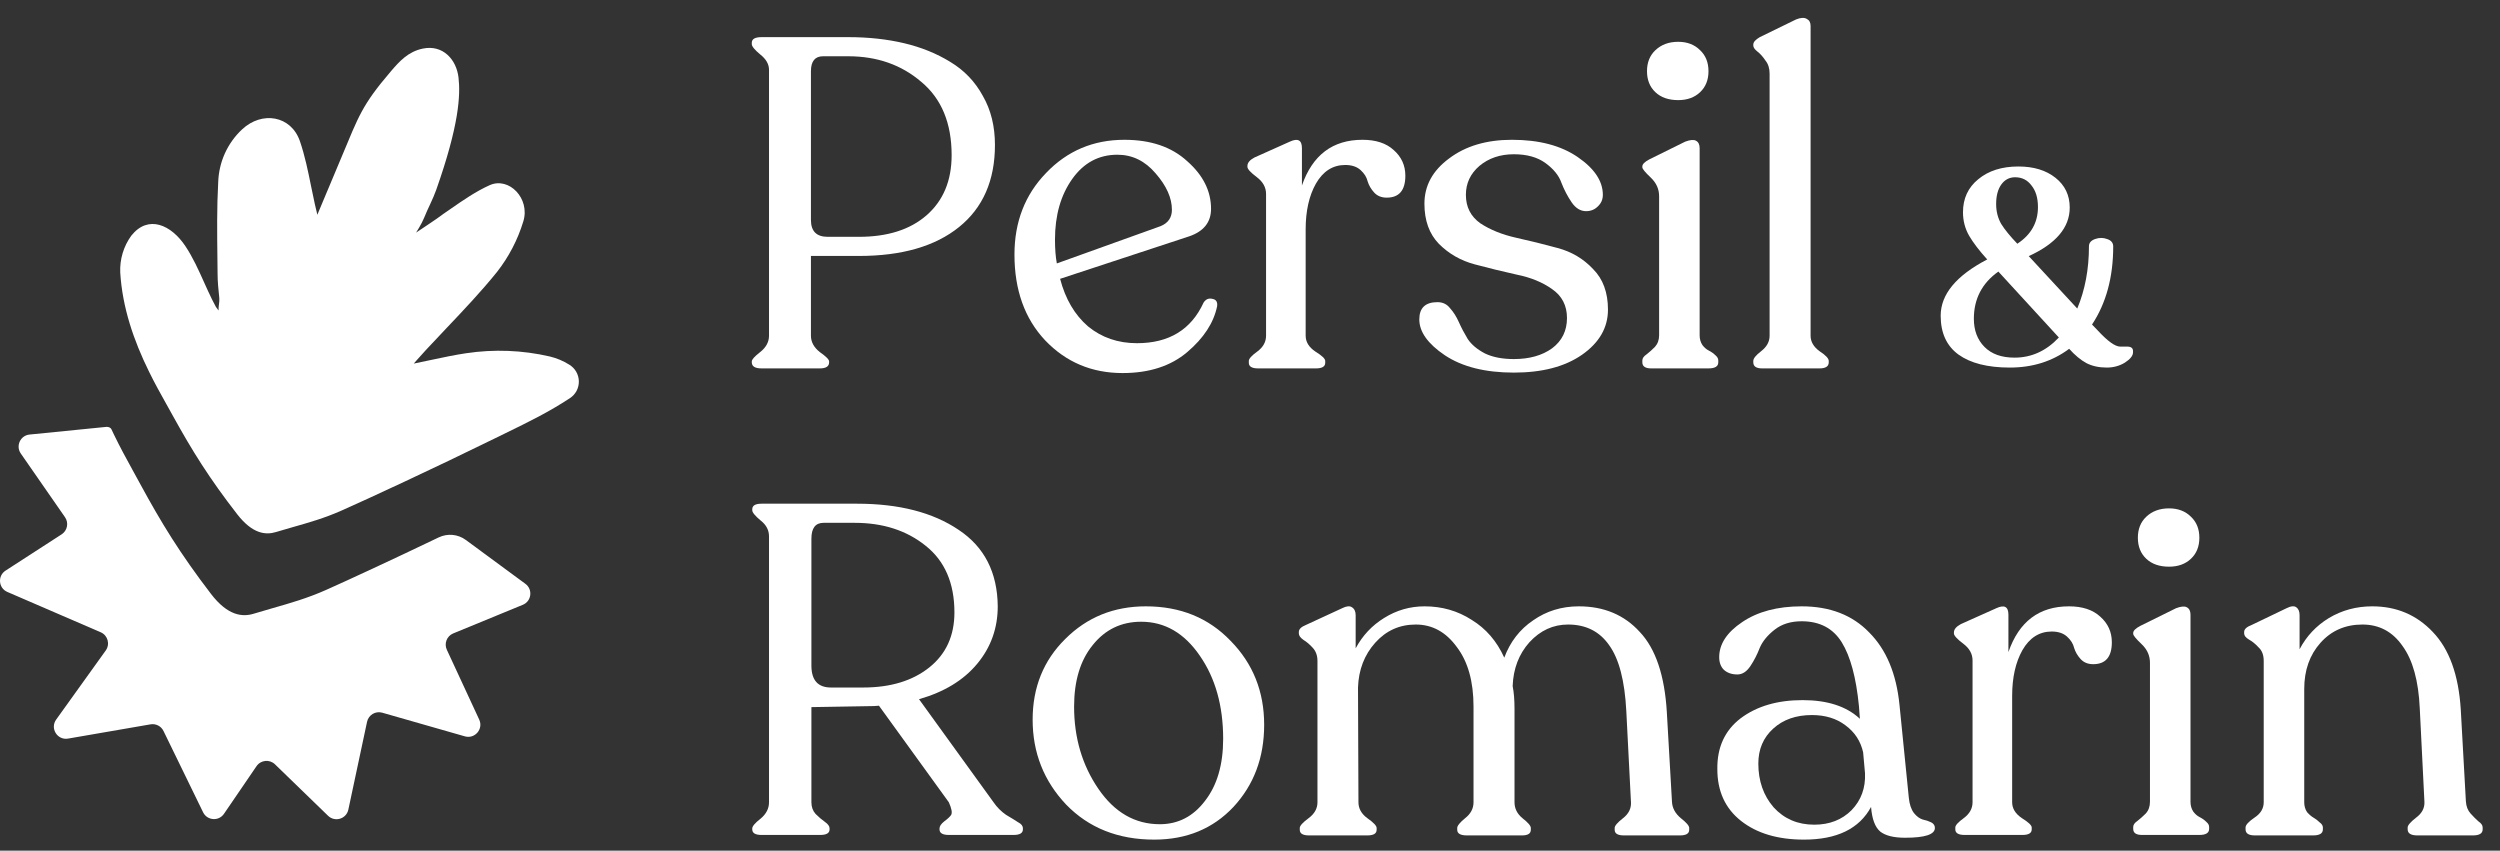 <svg width="144" height="49" viewBox="0 0 144 49" fill="none" xmlns="http://www.w3.org/2000/svg">
<rect x="0" y="0" width="144" height="49" fill="#333333" stroke="none"/>
<path d="M43.866 21.22C43.491 21.22 43.303 21.103 43.303 20.87V20.817C43.303 20.709 43.464 20.53 43.786 20.279C44.126 20.01 44.295 19.697 44.295 19.338V4.021C44.295 3.698 44.126 3.402 43.786 3.134C43.464 2.865 43.303 2.668 43.303 2.543V2.462C43.303 2.247 43.491 2.139 43.866 2.139H48.857C50.02 2.139 51.093 2.256 52.077 2.489C53.061 2.722 53.946 3.08 54.733 3.564C55.538 4.047 56.164 4.701 56.612 5.525C57.077 6.332 57.309 7.272 57.309 8.347C57.309 10.39 56.62 11.966 55.243 13.077C53.866 14.188 51.943 14.743 49.474 14.743H46.71V19.338C46.71 19.697 46.88 20.01 47.22 20.279C47.578 20.53 47.757 20.709 47.757 20.817V20.87C47.757 21.103 47.578 21.22 47.22 21.22H43.866ZM47.676 13.641H49.474C51.12 13.641 52.417 13.229 53.365 12.405C54.331 11.563 54.814 10.408 54.814 8.938C54.814 7.093 54.232 5.687 53.07 4.719C51.925 3.734 50.521 3.241 48.857 3.241H47.408C46.943 3.241 46.71 3.528 46.71 4.101V12.674C46.71 13.319 47.032 13.641 47.676 13.641Z" fill="white"/>
<path d="M69.326 17.43C69.452 17.233 69.622 17.162 69.836 17.215C70.051 17.251 70.14 17.395 70.105 17.645C69.908 18.595 69.335 19.473 68.387 20.279C67.439 21.085 66.196 21.488 64.658 21.488C62.887 21.488 61.402 20.861 60.203 19.607C59.023 18.353 58.433 16.705 58.433 14.662C58.433 12.781 59.041 11.214 60.257 9.96C61.474 8.688 62.976 8.052 64.765 8.052C66.285 8.052 67.493 8.464 68.387 9.288C69.3 10.094 69.756 11.008 69.756 12.029C69.756 12.799 69.335 13.328 68.495 13.614L61.062 16.06C61.366 17.224 61.903 18.138 62.672 18.801C63.459 19.446 64.398 19.768 65.49 19.768C67.332 19.768 68.611 18.989 69.326 17.43ZM64.362 8.912C63.289 8.912 62.422 9.377 61.76 10.309C61.098 11.241 60.767 12.405 60.767 13.803C60.767 14.34 60.803 14.797 60.874 15.173L66.858 13.023C67.287 12.844 67.502 12.53 67.502 12.083C67.502 11.402 67.189 10.703 66.563 9.986C65.955 9.27 65.221 8.912 64.362 8.912Z" fill="white"/>
<path d="M78.48 8.052C79.249 8.052 79.848 8.249 80.277 8.643C80.725 9.037 80.948 9.53 80.948 10.121C80.948 10.963 80.59 11.384 79.875 11.384C79.571 11.384 79.329 11.285 79.15 11.088C78.971 10.891 78.846 10.676 78.775 10.443C78.721 10.21 78.587 9.995 78.372 9.798C78.157 9.601 77.862 9.503 77.487 9.503C76.771 9.503 76.208 9.861 75.796 10.578C75.403 11.276 75.206 12.154 75.206 13.211V19.338C75.206 19.697 75.394 20.001 75.769 20.252C76.145 20.485 76.333 20.664 76.333 20.79V20.897C76.333 21.112 76.154 21.22 75.796 21.22H72.469C72.111 21.22 71.932 21.112 71.932 20.897V20.79C71.932 20.664 72.093 20.485 72.415 20.252C72.755 20.001 72.925 19.697 72.925 19.338V11.169C72.925 10.793 72.746 10.47 72.389 10.201C72.031 9.933 71.852 9.736 71.852 9.61V9.557C71.852 9.377 71.986 9.216 72.254 9.073L74.294 8.159C74.759 7.944 74.991 8.069 74.991 8.535V10.685C75.6 8.929 76.762 8.052 78.48 8.052Z" fill="white"/>
<path d="M87.199 21.462C85.553 21.462 84.229 21.13 83.228 20.467C82.244 19.804 81.752 19.114 81.752 18.398C81.752 17.735 82.101 17.404 82.798 17.404C83.102 17.404 83.344 17.52 83.523 17.753C83.719 17.968 83.889 18.237 84.032 18.559C84.176 18.882 84.346 19.204 84.542 19.527C84.757 19.849 85.088 20.127 85.535 20.36C85.982 20.575 86.537 20.682 87.199 20.682C88.093 20.682 88.827 20.476 89.399 20.064C89.971 19.634 90.258 19.052 90.258 18.317C90.258 17.601 89.971 17.045 89.399 16.651C88.844 16.257 88.165 15.979 87.36 15.818C86.555 15.639 85.75 15.442 84.945 15.227C84.14 15.012 83.451 14.618 82.879 14.044C82.324 13.471 82.047 12.701 82.047 11.733C82.047 10.694 82.521 9.825 83.469 9.127C84.417 8.41 85.625 8.052 87.091 8.052C88.648 8.052 89.909 8.383 90.875 9.046C91.841 9.709 92.324 10.434 92.324 11.223C92.324 11.491 92.225 11.715 92.029 11.895C91.85 12.074 91.626 12.163 91.358 12.163C91.036 12.163 90.758 11.993 90.526 11.653C90.293 11.312 90.097 10.936 89.936 10.524C89.793 10.112 89.488 9.736 89.023 9.395C88.558 9.055 87.95 8.885 87.199 8.885C86.412 8.885 85.75 9.109 85.213 9.557C84.694 10.004 84.435 10.56 84.435 11.223C84.435 11.921 84.712 12.468 85.267 12.862C85.839 13.238 86.528 13.516 87.333 13.695C88.138 13.874 88.934 14.071 89.721 14.286C90.526 14.501 91.206 14.904 91.76 15.496C92.333 16.069 92.619 16.848 92.619 17.834C92.619 18.873 92.118 19.742 91.116 20.44C90.132 21.121 88.827 21.462 87.199 21.462Z" fill="white"/>
<path d="M96.665 5.767C96.111 5.767 95.672 5.615 95.35 5.31C95.028 5.006 94.867 4.603 94.867 4.101C94.867 3.6 95.028 3.196 95.35 2.892C95.69 2.569 96.129 2.408 96.665 2.408C97.184 2.408 97.604 2.569 97.926 2.892C98.248 3.196 98.409 3.6 98.409 4.101C98.409 4.603 98.248 5.006 97.926 5.31C97.604 5.615 97.184 5.767 96.665 5.767ZM95.109 21.22C94.769 21.22 94.599 21.103 94.599 20.87V20.763C94.599 20.637 94.68 20.521 94.841 20.413C95.001 20.288 95.162 20.145 95.323 19.983C95.484 19.804 95.565 19.58 95.565 19.312V11.303C95.565 10.891 95.404 10.533 95.082 10.228C94.76 9.924 94.599 9.727 94.599 9.637V9.583C94.599 9.458 94.733 9.324 95.001 9.18L97.068 8.159C97.354 8.052 97.559 8.034 97.685 8.105C97.828 8.177 97.899 8.32 97.899 8.535V19.312C97.899 19.527 97.953 19.715 98.06 19.876C98.168 20.019 98.293 20.127 98.436 20.198C98.579 20.27 98.704 20.36 98.812 20.467C98.919 20.557 98.973 20.655 98.973 20.763V20.87C98.973 21.103 98.785 21.22 98.409 21.22H95.109Z" fill="white"/>
<path d="M101.499 21.22C101.159 21.22 100.99 21.103 100.99 20.87V20.79C100.99 20.646 101.142 20.458 101.446 20.225C101.768 19.974 101.929 19.679 101.929 19.338V4.236C101.929 3.931 101.848 3.68 101.687 3.483C101.544 3.268 101.392 3.098 101.231 2.973C101.07 2.847 100.99 2.731 100.99 2.623V2.569C100.99 2.426 101.115 2.283 101.365 2.139L103.458 1.118C103.726 1.011 103.932 1.002 104.075 1.091C104.218 1.163 104.29 1.297 104.29 1.494V19.338C104.29 19.679 104.46 19.974 104.8 20.225C105.157 20.458 105.336 20.646 105.336 20.79V20.87C105.336 21.103 105.157 21.22 104.8 21.22H101.499Z" fill="white"/>
<path d="M57.229 46.212C57.425 46.499 57.667 46.74 57.953 46.938C58.257 47.117 58.49 47.26 58.651 47.367C58.83 47.457 58.919 47.574 58.919 47.717V47.771C58.919 47.986 58.74 48.093 58.383 48.093H54.653C54.295 48.093 54.116 47.986 54.116 47.771V47.717C54.116 47.592 54.206 47.457 54.385 47.314C54.581 47.17 54.715 47.045 54.787 46.938C54.858 46.812 54.814 46.57 54.653 46.212L50.628 40.649C50.485 40.667 50.261 40.676 49.957 40.676L46.737 40.73V46.212C46.737 46.481 46.818 46.705 46.979 46.884C47.158 47.063 47.337 47.215 47.515 47.341C47.694 47.466 47.784 47.592 47.784 47.717V47.771C47.784 47.986 47.605 48.093 47.247 48.093H43.866C43.508 48.093 43.33 47.986 43.33 47.771V47.717C43.33 47.592 43.491 47.403 43.812 47.153C44.135 46.884 44.295 46.57 44.295 46.212V30.894C44.295 30.536 44.135 30.231 43.812 29.98C43.491 29.712 43.33 29.515 43.33 29.389V29.335C43.33 29.12 43.508 29.013 43.866 29.013H49.367C51.782 29.013 53.732 29.515 55.216 30.518C56.701 31.503 57.452 32.972 57.47 34.925C57.47 36.179 57.077 37.281 56.29 38.23C55.502 39.18 54.385 39.861 52.935 40.273L57.229 46.212ZM49.716 39.601C51.29 39.601 52.56 39.216 53.526 38.446C54.492 37.675 54.975 36.618 54.975 35.275C54.975 33.59 54.42 32.309 53.311 31.431C52.22 30.554 50.861 30.115 49.233 30.115H47.435C46.97 30.115 46.737 30.419 46.737 31.028V38.338C46.737 39.18 47.113 39.601 47.864 39.601H49.716Z" fill="white"/>
<path d="M66.483 48.362C64.408 48.362 62.718 47.69 61.412 46.346C60.124 44.985 59.48 43.354 59.48 41.455C59.48 39.592 60.106 38.042 61.358 36.806C62.611 35.552 64.158 34.925 66 34.925C67.986 34.925 69.614 35.588 70.884 36.914C72.172 38.222 72.816 39.834 72.816 41.751C72.816 43.632 72.225 45.209 71.045 46.481C69.864 47.735 68.344 48.362 66.483 48.362ZM66.805 47.475C67.861 47.475 68.728 47.027 69.408 46.131C70.106 45.236 70.454 44.044 70.454 42.557C70.454 40.658 70.007 39.064 69.113 37.774C68.219 36.466 67.091 35.812 65.732 35.812C64.587 35.812 63.657 36.26 62.941 37.156C62.226 38.033 61.868 39.216 61.868 40.703C61.868 42.495 62.333 44.071 63.264 45.433C64.194 46.794 65.374 47.475 66.805 47.475Z" fill="white"/>
<path d="M96.306 46.185C96.323 46.543 96.493 46.857 96.815 47.126C97.137 47.377 97.298 47.565 97.298 47.69V47.797C97.298 48.013 97.12 48.12 96.762 48.12H93.542C93.184 48.12 93.005 48.013 93.005 47.797V47.69C93.005 47.565 93.166 47.377 93.488 47.126C93.81 46.875 93.962 46.57 93.944 46.212L93.676 40.972C93.587 39.216 93.256 37.944 92.683 37.156C92.129 36.367 91.342 35.973 90.322 35.973C89.463 35.973 88.721 36.314 88.095 36.994C87.487 37.675 87.165 38.517 87.129 39.52C87.201 39.879 87.236 40.318 87.236 40.837V46.212C87.236 46.57 87.388 46.875 87.692 47.126C88.014 47.377 88.175 47.565 88.175 47.69V47.797C88.175 48.013 88.005 48.12 87.666 48.12H84.499C84.124 48.12 83.936 48.013 83.936 47.797V47.69C83.936 47.565 84.088 47.377 84.392 47.126C84.714 46.875 84.875 46.57 84.875 46.212V40.703C84.875 39.252 84.553 38.105 83.909 37.263C83.283 36.403 82.496 35.973 81.548 35.973C80.618 35.973 79.84 36.322 79.213 37.021C78.587 37.72 78.256 38.58 78.221 39.601L78.247 46.212C78.247 46.57 78.417 46.875 78.757 47.126C79.115 47.377 79.294 47.565 79.294 47.69V47.797C79.294 48.013 79.115 48.12 78.757 48.12H75.403C75.045 48.12 74.867 48.013 74.867 47.797V47.69C74.867 47.565 75.037 47.377 75.376 47.126C75.716 46.875 75.886 46.57 75.886 46.212V38.069C75.886 37.765 75.797 37.514 75.618 37.317C75.439 37.12 75.26 36.968 75.081 36.86C74.902 36.735 74.813 36.609 74.813 36.484V36.403C74.813 36.242 74.947 36.108 75.215 36L77.308 35.033C77.559 34.907 77.747 34.889 77.872 34.979C78.015 35.068 78.086 35.221 78.086 35.436V37.344C78.48 36.609 79.026 36.027 79.723 35.597C80.439 35.149 81.217 34.925 82.058 34.925C83.059 34.925 83.963 35.185 84.768 35.704C85.591 36.206 86.217 36.932 86.646 37.881C86.986 36.968 87.54 36.251 88.31 35.731C89.079 35.194 89.955 34.925 90.939 34.925C92.388 34.925 93.56 35.418 94.454 36.403C95.367 37.371 95.885 38.911 96.01 41.025L96.306 46.185Z" fill="white"/>
<path d="M109.947 45.943C109.983 46.319 110.081 46.615 110.242 46.83C110.403 47.027 110.573 47.153 110.752 47.206C110.931 47.242 111.092 47.296 111.235 47.367C111.378 47.439 111.45 47.547 111.45 47.69C111.45 48.066 110.877 48.254 109.732 48.254C109.088 48.254 108.614 48.138 108.31 47.905C108.006 47.654 107.827 47.179 107.773 46.481C107.094 47.735 105.806 48.362 103.91 48.362C102.407 48.362 101.2 48.004 100.287 47.287C99.375 46.57 98.919 45.576 98.919 44.304C98.901 43.05 99.348 42.074 100.26 41.375C101.191 40.676 102.38 40.327 103.829 40.327C105.26 40.327 106.36 40.685 107.129 41.402L107.076 40.676C106.915 39.028 106.584 37.801 106.083 36.994C105.582 36.188 104.813 35.785 103.775 35.785C103.149 35.785 102.631 35.946 102.219 36.269C101.808 36.591 101.522 36.941 101.361 37.317C101.217 37.693 101.039 38.042 100.824 38.365C100.609 38.687 100.359 38.849 100.073 38.849C99.751 38.849 99.491 38.759 99.294 38.58C99.116 38.401 99.026 38.159 99.026 37.854C99.026 37.102 99.464 36.43 100.341 35.839C101.235 35.23 102.38 34.925 103.775 34.925C105.403 34.925 106.7 35.427 107.666 36.43C108.65 37.415 109.231 38.804 109.41 40.595L109.947 45.943ZM104.5 47.502C105.376 47.502 106.092 47.224 106.647 46.669C107.201 46.096 107.46 45.388 107.425 44.546L107.317 43.337C107.174 42.691 106.834 42.172 106.298 41.778C105.779 41.384 105.135 41.187 104.366 41.187C103.453 41.187 102.711 41.446 102.139 41.966C101.566 42.486 101.28 43.157 101.28 43.981C101.28 44.985 101.575 45.827 102.166 46.508C102.774 47.17 103.552 47.502 104.5 47.502Z" fill="white"/>
<path d="M119.173 34.925C119.943 34.925 120.542 35.122 120.971 35.516C121.418 35.91 121.642 36.403 121.642 36.994C121.642 37.836 121.284 38.257 120.569 38.257C120.265 38.257 120.023 38.159 119.844 37.962C119.665 37.765 119.54 37.55 119.469 37.317C119.415 37.084 119.281 36.869 119.066 36.672C118.851 36.475 118.556 36.376 118.181 36.376C117.465 36.376 116.902 36.735 116.49 37.451C116.097 38.15 115.9 39.028 115.9 40.085V46.212C115.9 46.57 116.088 46.875 116.463 47.126C116.839 47.359 117.027 47.538 117.027 47.663V47.771C117.027 47.986 116.848 48.093 116.49 48.093H113.163C112.805 48.093 112.626 47.986 112.626 47.771V47.663C112.626 47.538 112.787 47.359 113.109 47.126C113.449 46.875 113.619 46.57 113.619 46.212V38.042C113.619 37.666 113.44 37.344 113.082 37.075C112.725 36.806 112.546 36.609 112.546 36.484V36.43C112.546 36.251 112.68 36.09 112.948 35.946L114.988 35.033C115.453 34.818 115.685 34.943 115.685 35.409V37.559C116.293 35.803 117.456 34.925 119.173 34.925Z" fill="white"/>
<path d="M124.939 32.641C124.384 32.641 123.946 32.489 123.624 32.184C123.302 31.879 123.141 31.476 123.141 30.975C123.141 30.473 123.302 30.07 123.624 29.765C123.964 29.443 124.402 29.282 124.939 29.282C125.457 29.282 125.878 29.443 126.2 29.765C126.522 30.07 126.683 30.473 126.683 30.975C126.683 31.476 126.522 31.879 126.2 32.184C125.878 32.489 125.457 32.641 124.939 32.641ZM123.382 48.093C123.042 48.093 122.873 47.977 122.873 47.744V47.636C122.873 47.511 122.953 47.394 123.114 47.287C123.275 47.161 123.436 47.018 123.597 46.857C123.758 46.678 123.838 46.454 123.838 46.185V38.177C123.838 37.765 123.678 37.406 123.356 37.102C123.034 36.797 122.873 36.6 122.873 36.511V36.457C122.873 36.331 123.007 36.197 123.275 36.054L125.341 35.033C125.627 34.925 125.833 34.907 125.958 34.979C126.101 35.05 126.173 35.194 126.173 35.409V46.185C126.173 46.4 126.227 46.588 126.334 46.749C126.441 46.893 126.566 47 126.71 47.072C126.853 47.144 126.978 47.233 127.085 47.341C127.193 47.43 127.246 47.529 127.246 47.636V47.744C127.246 47.977 127.058 48.093 126.683 48.093H123.382Z" fill="white"/>
<path d="M142.035 46.158C142.053 46.445 142.143 46.678 142.304 46.857C142.465 47.036 142.617 47.188 142.76 47.314C142.921 47.421 143.001 47.538 143.001 47.663V47.771C143.001 48.004 142.813 48.12 142.438 48.12H139.245C138.869 48.12 138.681 48.004 138.681 47.771V47.663C138.681 47.538 138.842 47.35 139.164 47.099C139.504 46.848 139.665 46.543 139.647 46.185L139.379 40.81C139.307 39.216 138.976 38.016 138.386 37.209C137.814 36.385 137.044 35.973 136.078 35.973C135.095 35.973 134.29 36.322 133.664 37.021C133.037 37.72 132.724 38.607 132.724 39.682V46.212C132.724 46.427 132.778 46.615 132.885 46.776C133.011 46.92 133.136 47.027 133.261 47.099C133.386 47.17 133.503 47.26 133.61 47.367C133.735 47.457 133.798 47.556 133.798 47.663V47.771C133.798 48.004 133.61 48.12 133.234 48.12H129.88C129.522 48.12 129.344 48.004 129.344 47.771V47.663C129.344 47.52 129.513 47.332 129.853 47.099C130.211 46.866 130.39 46.57 130.39 46.212V38.069C130.39 37.729 130.292 37.469 130.095 37.29C129.916 37.093 129.728 36.941 129.531 36.833C129.352 36.726 129.263 36.609 129.263 36.484V36.403C129.263 36.242 129.406 36.108 129.692 36L131.705 35.033C131.955 34.907 132.143 34.889 132.268 34.979C132.393 35.068 132.456 35.221 132.456 35.436V37.398C132.85 36.645 133.413 36.045 134.147 35.597C134.898 35.149 135.73 34.925 136.642 34.925C138.037 34.925 139.2 35.418 140.13 36.403C141.078 37.389 141.615 38.876 141.74 40.864L142.035 46.158Z" fill="white"/>
<path d="M122.524 19.964C122.748 19.964 122.861 20.049 122.861 20.218V20.298C122.861 20.488 122.706 20.684 122.395 20.886C122.085 21.076 121.737 21.172 121.352 21.172C120.902 21.172 120.511 21.087 120.18 20.917C119.848 20.737 119.516 20.462 119.184 20.091C118.221 20.811 117.081 21.172 115.765 21.172C114.491 21.172 113.506 20.923 112.811 20.425C112.126 19.927 111.783 19.18 111.783 18.185C111.783 16.956 112.677 15.876 114.464 14.944C114.004 14.436 113.656 13.98 113.421 13.578C113.185 13.165 113.068 12.715 113.068 12.227C113.068 11.433 113.362 10.798 113.951 10.321C114.539 9.834 115.31 9.59 116.262 9.59C117.14 9.59 117.852 9.807 118.398 10.242C118.944 10.676 119.216 11.248 119.216 11.957C119.216 13.101 118.43 14.033 116.856 14.753L119.65 17.772C120.099 16.702 120.324 15.505 120.324 14.181C120.324 13.991 120.442 13.853 120.677 13.768C120.913 13.684 121.143 13.684 121.368 13.768C121.603 13.843 121.721 13.986 121.721 14.197C121.721 15.966 121.314 17.465 120.501 18.693L120.822 19.027C121.4 19.652 121.833 19.964 122.122 19.964H122.524ZM116.07 10.21C115.738 10.21 115.47 10.353 115.267 10.639C115.074 10.914 114.978 11.285 114.978 11.751C114.978 12.175 115.074 12.556 115.267 12.895C115.47 13.223 115.781 13.604 116.198 14.039C116.99 13.52 117.386 12.815 117.386 11.926C117.386 11.407 117.263 10.994 117.017 10.687C116.782 10.369 116.466 10.21 116.07 10.21ZM116.038 20.6C117.012 20.6 117.863 20.213 118.59 19.44L115.106 15.643C114.165 16.31 113.694 17.216 113.694 18.36C113.694 19.027 113.897 19.567 114.304 19.98C114.71 20.393 115.288 20.6 116.038 20.6Z" fill="white"/>
<path fill-rule="evenodd" clip-rule="evenodd" d="M23.836 24.435C23.912 24.42 23.942 24.323 23.903 24.256C23.864 24.19 23.766 24.169 23.715 24.226C23.694 24.251 23.672 24.276 23.649 24.302C23.589 24.369 23.649 24.474 23.738 24.456C23.771 24.449 23.804 24.442 23.836 24.435ZM25.273 30.953C25.778 30.712 26.375 30.767 26.826 31.098L30.263 33.628C30.702 33.951 30.618 34.629 30.115 34.836L26.105 36.485C25.738 36.636 25.57 37.064 25.737 37.425L27.603 41.449C27.855 41.991 27.352 42.578 26.778 42.414L22.017 41.051C21.628 40.94 21.226 41.181 21.142 41.577L20.065 46.634C19.951 47.17 19.291 47.371 18.897 46.989L15.838 44.024C15.527 43.723 15.02 43.774 14.775 44.132L12.902 46.875C12.6 47.318 11.933 47.269 11.698 46.787L9.417 42.104C9.281 41.825 8.977 41.669 8.671 41.722L3.921 42.543C3.305 42.65 2.87 41.956 3.235 41.448L6.091 37.467C6.351 37.105 6.21 36.596 5.801 36.419L0.421 34.095C-0.091 33.874 -0.149 33.171 0.319 32.868L3.551 30.777C3.882 30.562 3.97 30.116 3.745 29.792L1.198 26.123C0.894 25.685 1.172 25.083 1.702 25.03L6.121 24.589C6.241 24.577 6.37 24.623 6.421 24.732C6.468 24.832 6.516 24.933 6.564 25.032C6.913 25.758 7.301 26.464 7.689 27.17L7.689 27.17L7.689 27.17C7.824 27.416 7.96 27.661 8.093 27.908C9.289 30.109 10.374 31.888 12.154 34.21C13.12 35.47 13.963 35.551 14.616 35.349C14.992 35.233 15.363 35.127 15.733 35.021L15.734 35.021C16.727 34.737 17.716 34.454 18.784 33.979C20.044 33.418 22.506 32.28 25.273 30.953Z" fill="white"/>
<path d="M24.86 20.727C24.53 20.797 24.188 20.87 23.831 20.942L23.997 20.754C24.211 20.512 24.368 20.334 24.528 20.165C24.918 19.744 25.313 19.327 25.708 18.911C26.712 17.853 27.713 16.798 28.624 15.669C29.307 14.799 29.823 13.809 30.144 12.748C30.548 11.436 29.32 10.168 28.206 10.666C27.409 11.024 26.675 11.533 25.946 12.039C25.81 12.133 25.674 12.228 25.538 12.321C25.098 12.659 24.321 13.152 23.966 13.399C23.966 13.399 24.292 12.89 24.426 12.553C24.652 11.986 24.929 11.496 25.132 10.92C26.438 7.217 26.53 5.491 26.41 4.462C26.291 3.434 25.514 2.558 24.355 2.799C23.508 2.973 23.001 3.54 22.513 4.11C20.837 6.069 20.665 6.687 19.673 9.047C19.408 9.678 19.143 10.309 18.863 10.977L18.861 10.98L18.858 10.988L18.857 10.99C18.673 11.43 18.481 11.886 18.279 12.37L18.136 11.762C18.059 11.417 17.988 11.068 17.917 10.719L17.917 10.719L17.917 10.719C17.741 9.848 17.563 8.976 17.278 8.141C16.771 6.65 15.088 6.38 13.944 7.453C13.527 7.842 13.191 8.311 12.954 8.832C12.719 9.353 12.588 9.917 12.569 10.49C12.488 11.952 12.505 13.418 12.523 14.884L12.523 14.884C12.526 15.17 12.53 15.456 12.532 15.742C12.532 16.219 12.582 16.696 12.632 17.173C12.654 17.389 12.572 17.669 12.589 17.885L12.434 17.674L12.434 17.674C12.357 17.53 12.279 17.386 12.208 17.238C12.05 16.917 11.902 16.588 11.754 16.259C11.431 15.539 11.107 14.819 10.675 14.172C9.868 12.962 8.545 12.341 7.564 13.573C7.117 14.188 6.892 14.939 6.926 15.701C7.049 17.706 7.696 19.606 8.587 21.413C8.904 22.063 9.257 22.695 9.61 23.326L9.611 23.326C9.734 23.546 9.857 23.766 9.978 23.987C11.067 25.957 12.053 27.549 13.668 29.627C14.545 30.755 15.306 30.827 15.895 30.646C16.234 30.542 16.568 30.447 16.901 30.352L16.902 30.352C17.797 30.098 18.688 29.844 19.649 29.419C21.227 28.72 24.898 27.021 28.49 25.258C28.7 25.155 28.902 25.056 29.097 24.961C30.512 24.27 31.603 23.738 32.82 22.938C32.983 22.834 33.116 22.69 33.208 22.52C33.299 22.349 33.345 22.158 33.342 21.964C33.339 21.77 33.286 21.579 33.189 21.411C33.092 21.243 32.953 21.103 32.787 21.003C32.442 20.786 32.063 20.628 31.668 20.533C30.087 20.168 28.454 20.105 26.852 20.346C26.199 20.442 25.553 20.58 24.86 20.727Z" fill="white"/>
</svg>
